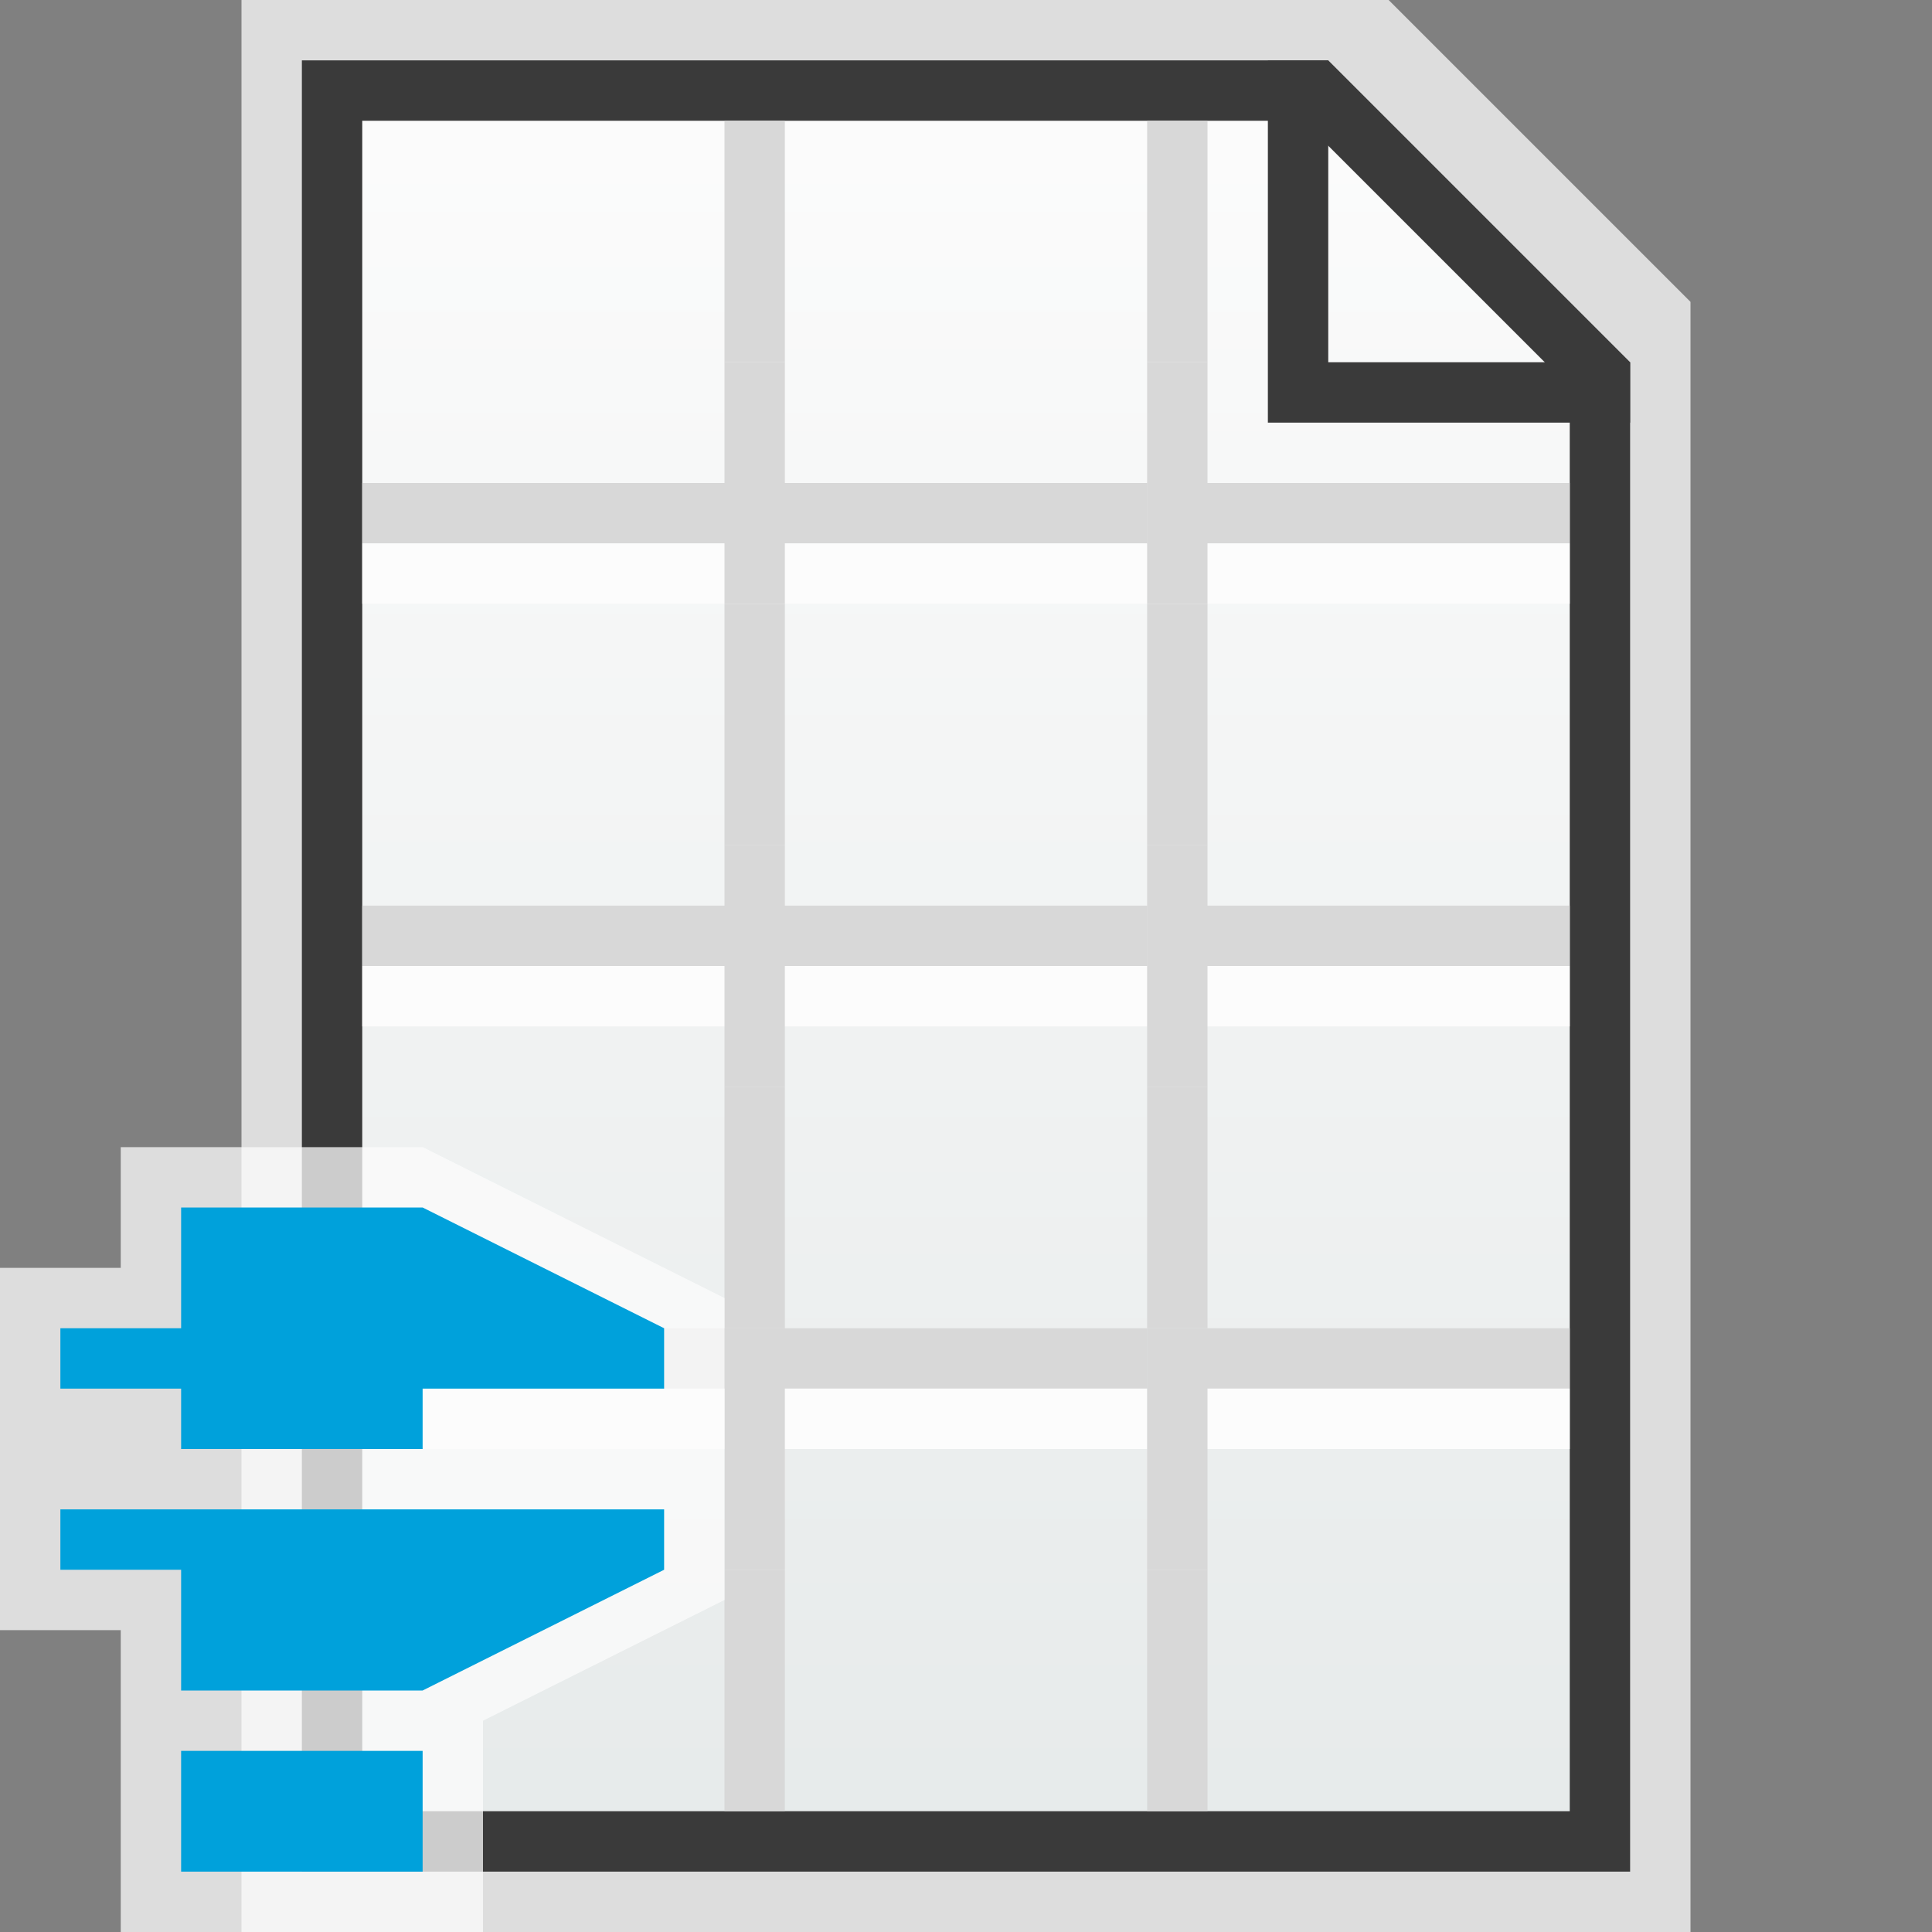 <svg width="32" height="32" viewBox="0 0 32 32" fill="none" xmlns="http://www.w3.org/2000/svg">
<rect x="0" y="0" width="32" height="32" fill="#808080" stroke="none"/>
<g clip-path="url(#clip0_2117_16336)">
<path d="M23 0H4V32H28V5L23 0Z" fill="#FCFCFC" fill-opacity="0.75"/>
<path d="M5.5 1.5H21.793L26.5 6.207V30.5H5.5V1.5Z" fill="url(#paint0_linear_2117_16336)" stroke="#3A3A3A"/>
<path d="M21 1H22V6H27V7H21V1Z" fill="#3A3A3A"/>
</g>
<rect x="19" y="8" width="7" height="1" fill="#D8D8D8"/>
<rect x="19" y="9" width="7" height="1" fill="#FCFCFC"/>
<rect x="12" y="8" width="7" height="1" fill="#D8D8D8"/>
<rect x="6" y="8" width="7" height="1" fill="#D8D8D8"/>
<rect x="12" y="9" width="7" height="1" fill="#FCFCFC"/>
<rect x="6" y="9" width="7" height="1" fill="#FCFCFC"/>
<rect x="12" y="2" width="1" height="4" fill="#D8D8D8"/>
<rect x="19" y="2" width="1" height="4" fill="#D8D8D8"/>
<rect x="19" y="10" width="1" height="4" fill="#D8D8D8"/>
<rect x="12" y="15" width="7" height="1" fill="#D8D8D8"/>
<rect x="6" y="15" width="7" height="1" fill="#D8D8D8"/>
<rect x="12" y="16" width="7" height="1" fill="#FCFCFC"/>
<rect x="6" y="16" width="7" height="1" fill="#FCFCFC"/>
<rect x="19" y="15" width="7" height="1" fill="#D8D8D8"/>
<rect x="19" y="16" width="7" height="1" fill="#FCFCFC"/>
<rect x="12" y="22" width="7" height="1" fill="#D8D8D8"/>
<rect x="12" y="23" width="7" height="1" fill="#FCFCFC"/>
<rect x="6" y="22" width="7" height="1" fill="#D8D8D8"/>
<rect x="6" y="23" width="7" height="1" fill="#FCFCFC"/>
<rect x="19" y="22" width="7" height="1" fill="#D8D8D8"/>
<rect x="19" y="23" width="7" height="1" fill="#FCFCFC"/>
<rect x="12" y="6" width="1" height="4" fill="#D8D8D8"/>
<rect x="12" y="10" width="1" height="4" fill="#D8D8D8"/>
<rect x="12" y="14" width="1" height="4" fill="#D8D8D8"/>
<rect x="12" y="18" width="1" height="4" fill="#D8D8D8"/>
<rect x="12" y="22" width="1" height="4" fill="#D8D8D8"/>
<rect x="12" y="26" width="1" height="4" fill="#D8D8D8"/>
<rect x="19" y="6" width="1" height="4" fill="#D8D8D8"/>
<rect x="19" y="14" width="1" height="4" fill="#D8D8D8"/>
<rect x="19" y="18" width="1" height="4" fill="#D8D8D8"/>
<rect x="19" y="22" width="1" height="4" fill="#D8D8D8"/>
<rect x="19" y="26" width="1" height="4" fill="#D8D8D8"/>
<g clip-path="url(#clip1_2117_16336)">
<path d="M0 21H2V19H7L12 21.5V26.5L8 28.5V32H2V27H0V21Z" fill="#FCFCFC" fill-opacity="0.75"/>
<path d="M7 20L11 22V23H7V24H3V23H1V22H3V20H7Z" fill="#00A1DB"/>
<path d="M3 26H1V25H11V26L7 28H3V26Z" fill="#00A1DB"/>
<path d="M7 29H3V31H7V29Z" fill="#00A1DB"/>
</g>
<defs>
<linearGradient id="paint0_linear_2117_16336" x1="16" y1="1" x2="16" y2="31" gradientUnits="userSpaceOnUse">
<stop stop-color="#FCFCFC"/>
<stop offset="1" stop-color="#E6EAEA"/>
</linearGradient>
<clipPath id="clip0_2117_16336">
<rect width="24" height="32" fill="white" transform="translate(4)"/>
</clipPath>
<clipPath id="clip1_2117_16336">
<rect width="12" height="13" fill="white" transform="translate(0 19)"/>
</clipPath>
</defs>
</svg>
